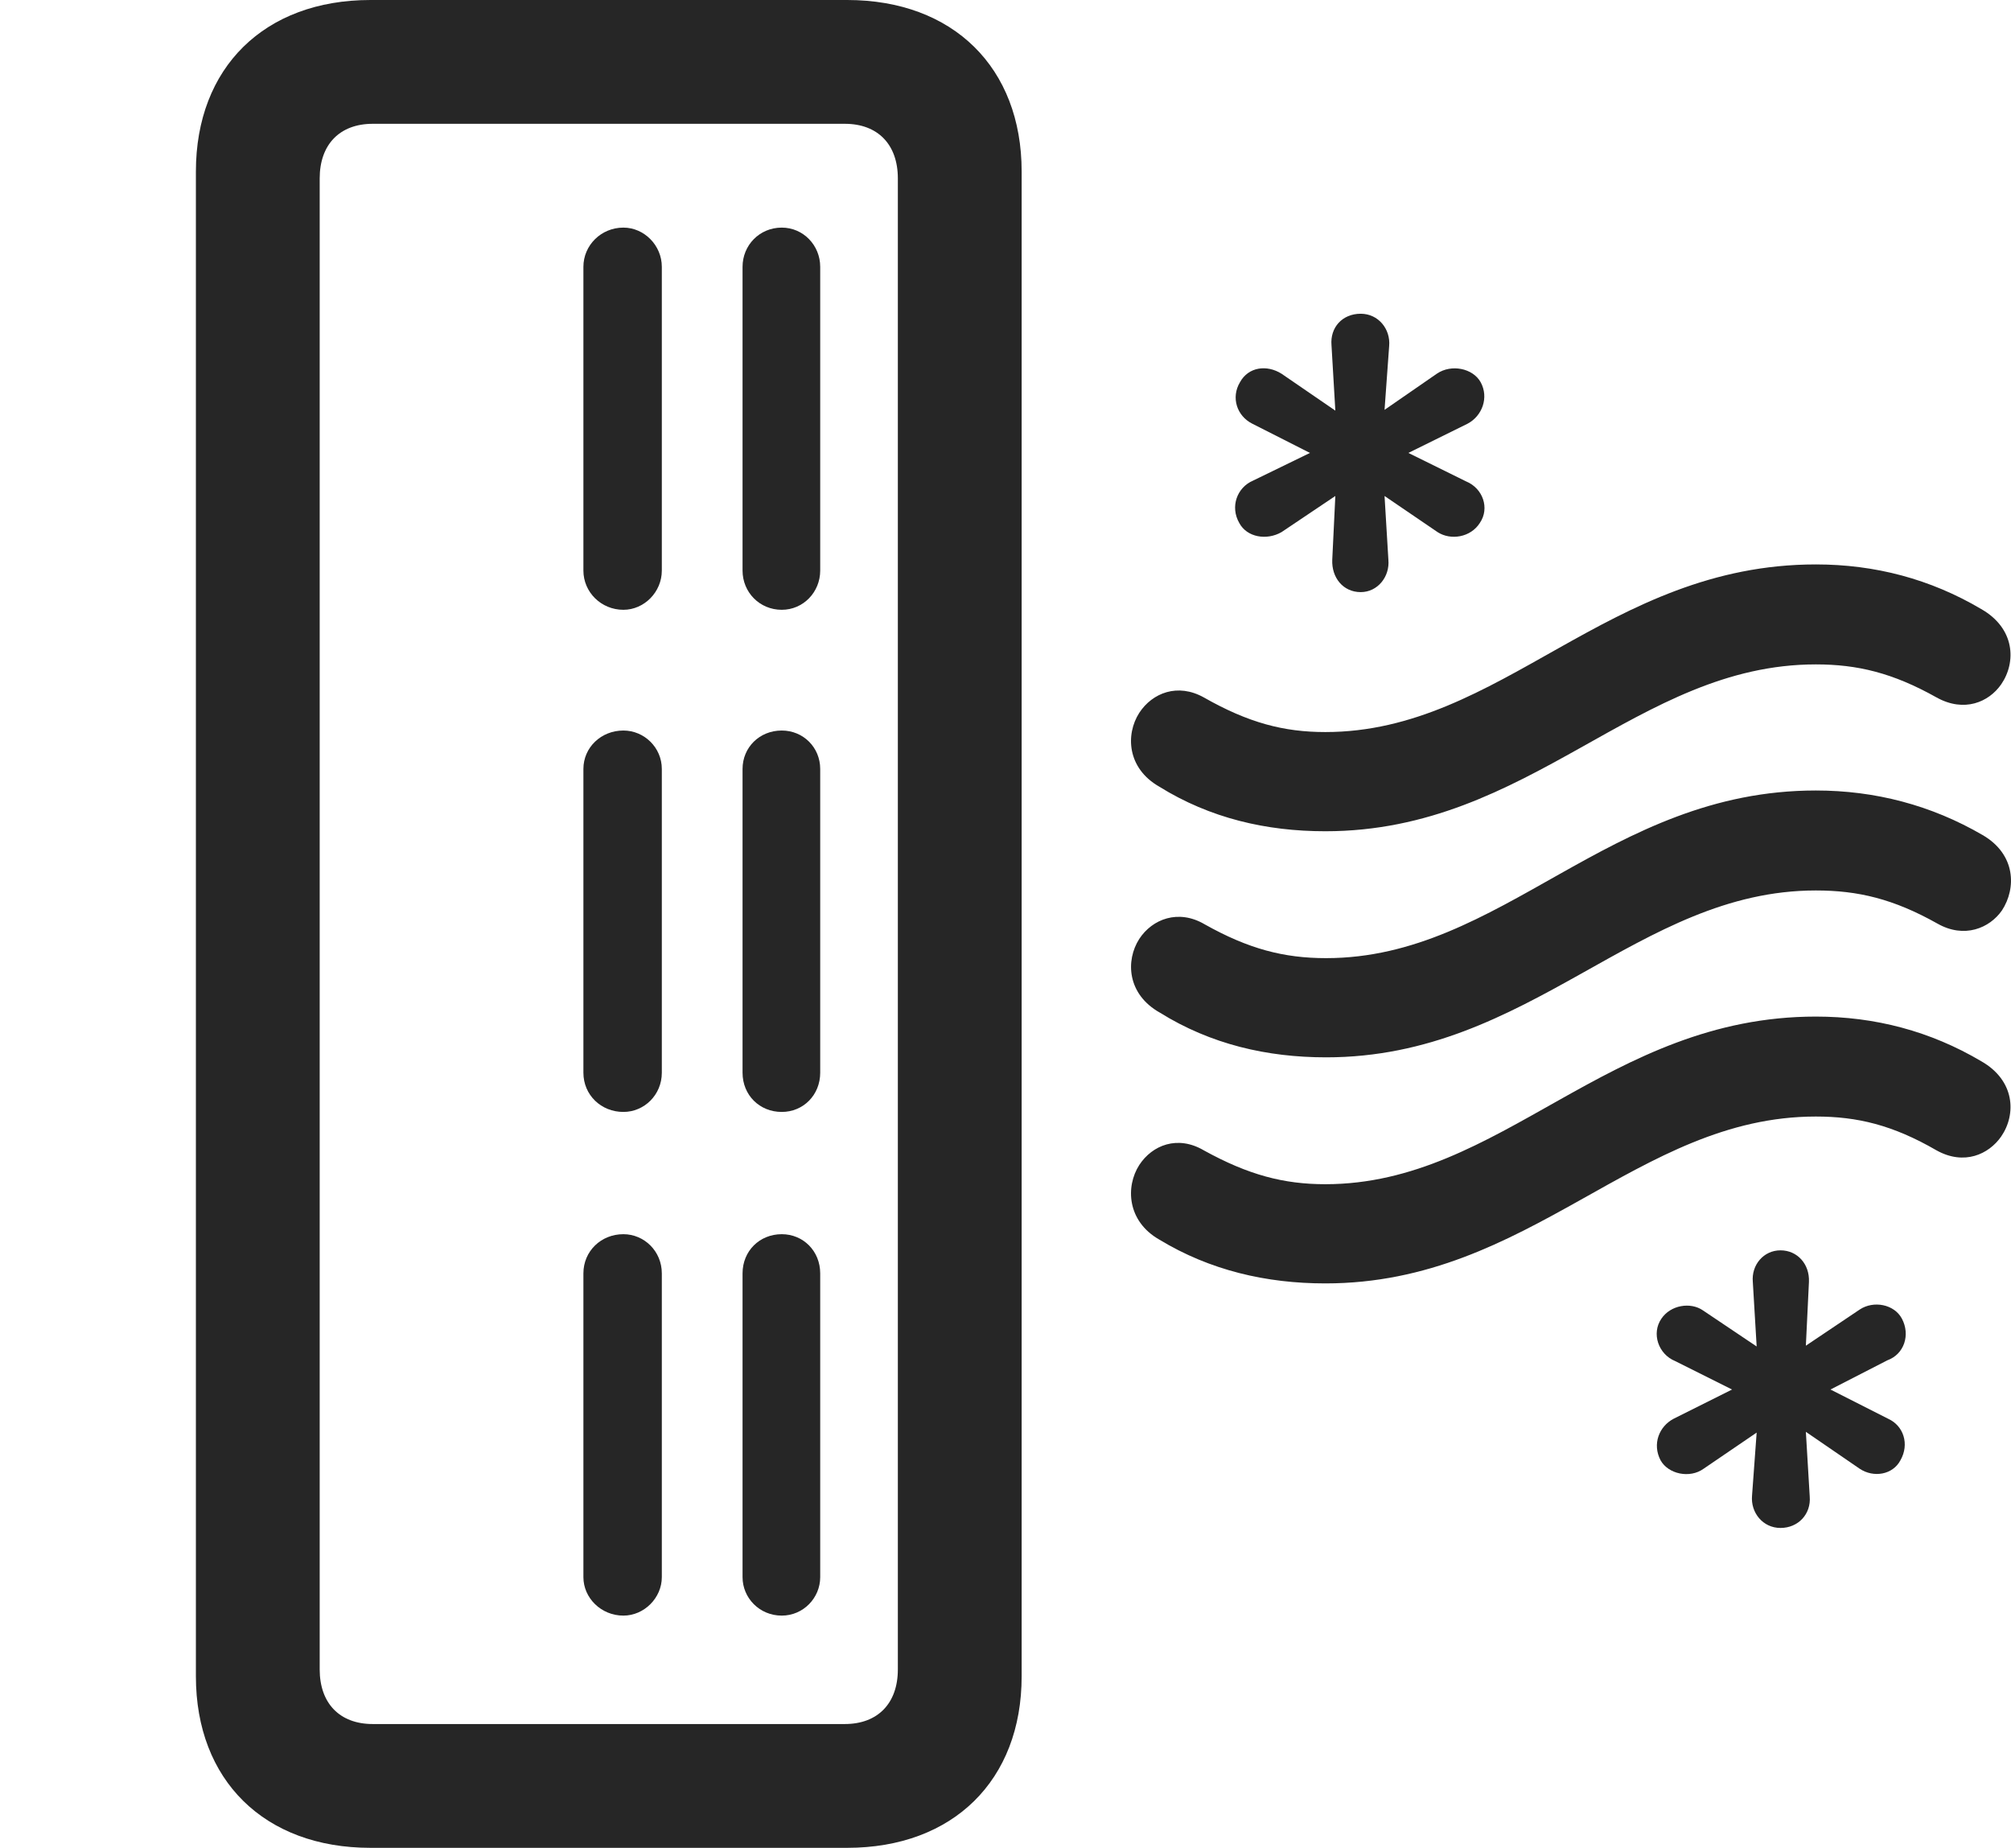 <?xml version="1.0" encoding="UTF-8"?>
<!--Generator: Apple Native CoreSVG 232.5-->
<!DOCTYPE svg
PUBLIC "-//W3C//DTD SVG 1.1//EN"
       "http://www.w3.org/Graphics/SVG/1.1/DTD/svg11.dtd">
<svg version="1.1" xmlns="http://www.w3.org/2000/svg" xmlns:xlink="http://www.w3.org/1999/xlink" width="127.715" height="117.334">
 <g>
  <rect height="117.334" opacity="0" width="127.715" x="0" y="0"/>
  <path d="M23.525 117.334L53.799 117.334C60.537 117.334 64.883 113.037 64.883 106.445L64.883 10.889C64.883 4.297 60.537 0 53.799 0L23.525 0C16.787 0 12.441 4.297 12.441 10.889L12.441 106.445C12.441 113.037 16.787 117.334 23.525 117.334ZM23.672 109.473C21.572 109.473 20.303 108.154 20.303 106.006L20.303 11.328C20.303 9.18 21.572 7.861 23.672 7.861L53.652 7.861C55.752 7.861 57.021 9.18 57.021 11.328L57.021 106.006C57.021 108.154 55.752 109.473 53.652 109.473ZM49.648 38.721C51.016 38.721 52.09 37.598 52.09 36.23L52.09 16.943C52.09 15.576 51.016 14.453 49.648 14.453C48.232 14.453 47.158 15.576 47.158 16.943L47.158 36.23C47.158 37.598 48.232 38.721 49.648 38.721ZM39.59 38.721C40.908 38.721 42.031 37.598 42.031 36.23L42.031 16.943C42.031 15.576 40.908 14.453 39.59 14.453C38.174 14.453 37.051 15.576 37.051 16.943L37.051 36.23C37.051 37.598 38.174 38.721 39.59 38.721ZM49.648 70.606C51.016 70.606 52.09 69.531 52.09 68.115L52.09 48.828C52.09 47.461 51.016 46.387 49.648 46.387C48.232 46.387 47.158 47.461 47.158 48.828L47.158 68.115C47.158 69.531 48.232 70.606 49.648 70.606ZM39.59 70.606C40.908 70.606 42.031 69.531 42.031 68.115L42.031 48.828C42.031 47.461 40.908 46.387 39.59 46.387C38.174 46.387 37.051 47.461 37.051 48.828L37.051 68.115C37.051 69.531 38.174 70.606 39.59 70.606ZM49.648 102.588C51.016 102.588 52.09 101.465 52.09 100.146L52.09 80.859C52.09 79.443 51.016 78.369 49.648 78.369C48.232 78.369 47.158 79.443 47.158 80.859L47.158 100.146C47.158 101.465 48.232 102.588 49.648 102.588ZM39.59 102.588C40.908 102.588 42.031 101.465 42.031 100.146L42.031 80.859C42.031 79.443 40.908 78.369 39.59 78.369C38.174 78.369 37.051 79.443 37.051 80.859L37.051 100.146C37.051 101.465 38.174 102.588 39.59 102.588Z" fill="#000000" fill-opacity="0.85"/>
  <path d="M86.416 37.598C87.49 37.598 88.271 36.621 88.174 35.547L87.93 31.494L91.299 33.789C92.129 34.326 93.398 34.131 93.984 33.203C94.619 32.275 94.18 31.006 93.105 30.566L89.443 28.76L93.203 26.904C94.131 26.416 94.57 25.244 94.033 24.268C93.545 23.389 92.178 23.096 91.25 23.73L87.93 26.025L88.223 21.973C88.32 20.898 87.539 19.922 86.416 19.922C85.244 19.922 84.463 20.801 84.561 21.924L84.805 26.074L81.387 23.73C80.459 23.145 79.287 23.291 78.75 24.268C78.164 25.244 78.555 26.416 79.531 26.904L83.193 28.76L79.58 30.518C78.555 30.957 78.115 32.178 78.701 33.203C79.189 34.131 80.459 34.326 81.387 33.789L84.805 31.494L84.609 35.547C84.561 36.67 85.293 37.598 86.416 37.598ZM113.076 97.022C114.199 97.022 115.029 96.143 114.932 95.019L114.687 90.918L118.105 93.262C118.984 93.848 120.205 93.652 120.693 92.725C121.279 91.699 120.889 90.527 119.912 90.088L116.25 88.232L119.863 86.377C120.937 85.986 121.328 84.766 120.791 83.74C120.303 82.812 118.984 82.568 118.105 83.154L114.687 85.449L114.883 81.397C114.932 80.273 114.15 79.394 113.076 79.394C112.002 79.394 111.221 80.322 111.318 81.397L111.562 85.498L108.144 83.203C107.363 82.666 106.094 82.861 105.508 83.74C104.873 84.668 105.312 85.986 106.387 86.426L110 88.232L106.289 90.088C105.361 90.576 104.922 91.699 105.459 92.725C105.947 93.603 107.314 93.897 108.193 93.262L111.562 90.967L111.269 94.971C111.172 96.045 111.953 97.022 113.076 97.022ZM84.17 52.783C97.207 52.783 103.945 42.188 115.322 42.188C117.959 42.188 120.205 42.725 122.988 44.287C124.746 45.264 126.309 44.58 127.09 43.457C128.066 42.041 127.969 39.893 125.82 38.672C122.598 36.768 119.082 35.84 115.322 35.84C102.09 35.84 95.352 46.484 84.17 46.484C81.533 46.484 79.287 45.898 76.455 44.287C74.795 43.359 73.183 43.994 72.353 45.264C71.475 46.631 71.572 48.779 73.623 49.951C76.846 51.953 80.41 52.783 84.17 52.783ZM84.219 67.139C97.207 67.139 103.994 56.543 115.322 56.543C118.008 56.543 120.254 57.08 123.037 58.643C124.746 59.619 126.357 58.935 127.139 57.812C128.066 56.397 128.018 54.248 125.918 53.027C122.646 51.123 119.082 50.195 115.322 50.195C102.139 50.195 95.4 60.84 84.219 60.84C81.533 60.84 79.287 60.254 76.504 58.691C74.844 57.715 73.183 58.35 72.353 59.619C71.475 60.986 71.572 63.135 73.672 64.307C76.894 66.309 80.459 67.139 84.219 67.139ZM84.17 81.494C97.207 81.494 103.945 70.898 115.322 70.898C117.959 70.898 120.205 71.436 122.988 73.047C124.746 74.023 126.309 73.291 127.09 72.168C128.066 70.752 127.969 68.603 125.82 67.383C122.598 65.478 119.082 64.551 115.322 64.551C102.09 64.551 95.352 75.195 84.17 75.195C81.533 75.195 79.287 74.609 76.455 73.047C74.795 72.07 73.183 72.705 72.353 73.975C71.475 75.342 71.572 77.539 73.623 78.711C76.846 80.664 80.41 81.494 84.17 81.494Z" fill="#000000" fill-opacity="0.85"/>
 </g>
</svg>
